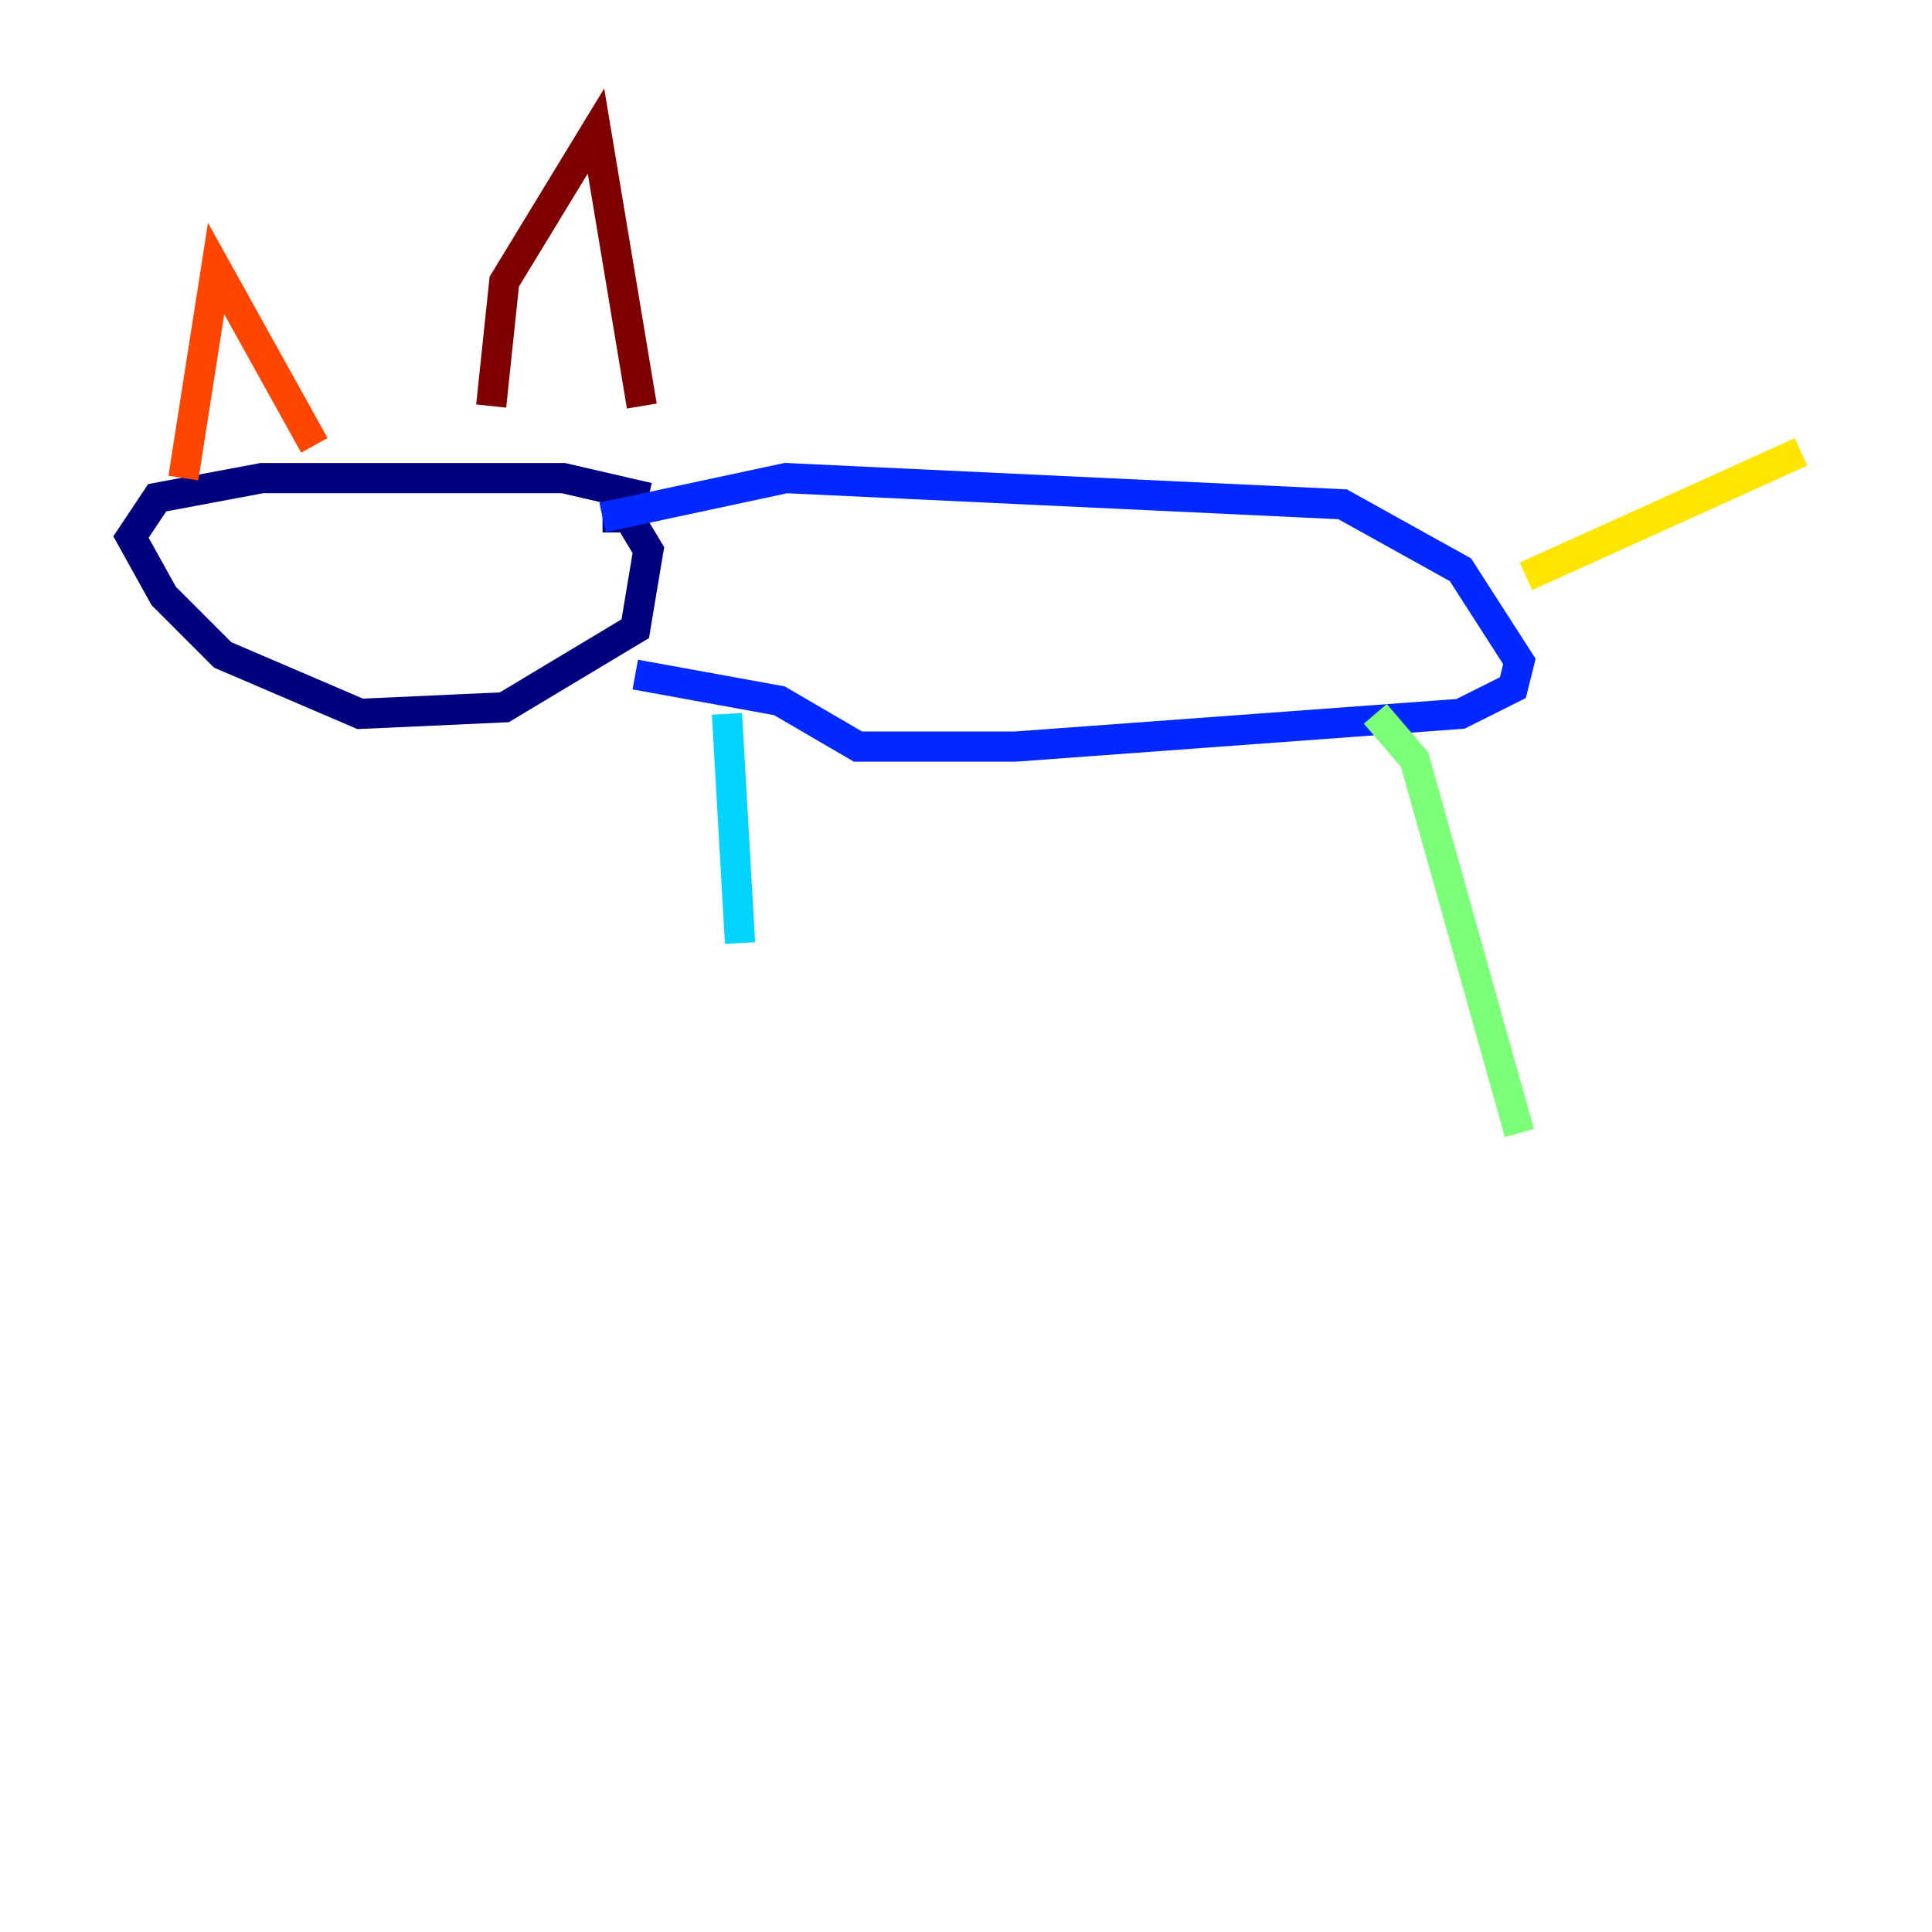 <?xml version="1.0" encoding="utf-8" ?>
<svg baseProfile="tiny" height="128" version="1.2" viewBox="0,0,128,128" width="128" xmlns="http://www.w3.org/2000/svg" xmlns:ev="http://www.w3.org/2001/xml-events" xmlns:xlink="http://www.w3.org/1999/xlink"><defs /><polyline fill="none" points="42.956,32.976 37.315,31.675 17.356,31.675 10.414,32.976 8.678,35.58 10.848,39.485 14.752,43.39 23.864,47.295 33.41,46.861 42.088,41.654 42.956,36.447 41.654,34.278 39.919,34.278" stroke="#00007f" stroke-width="2" /><polyline fill="none" points="39.919,34.278 52.068,31.675 88.949,33.41 96.759,37.749 100.664,43.824 100.231,45.559 96.759,47.295 67.254,49.464 56.841,49.464 51.634,46.427 42.088,44.691" stroke="#0028ff" stroke-width="2" /><polyline fill="none" points="48.163,47.295 49.031,62.481" stroke="#00d4ff" stroke-width="2" /><polyline fill="none" points="91.119,47.295 93.722,50.332 100.664,75.064" stroke="#7cff79" stroke-width="2" /><polyline fill="none" points="101.098,38.183 119.322,29.939" stroke="#ffe500" stroke-width="2" /><polyline fill="none" points="12.149,31.675 14.319,17.79 20.827,29.505" stroke="#ff4600" stroke-width="2" /><polyline fill="none" points="32.542,26.902 33.41,18.658 39.485,8.678 42.522,26.902" stroke="#7f0000" stroke-width="2" /></svg>